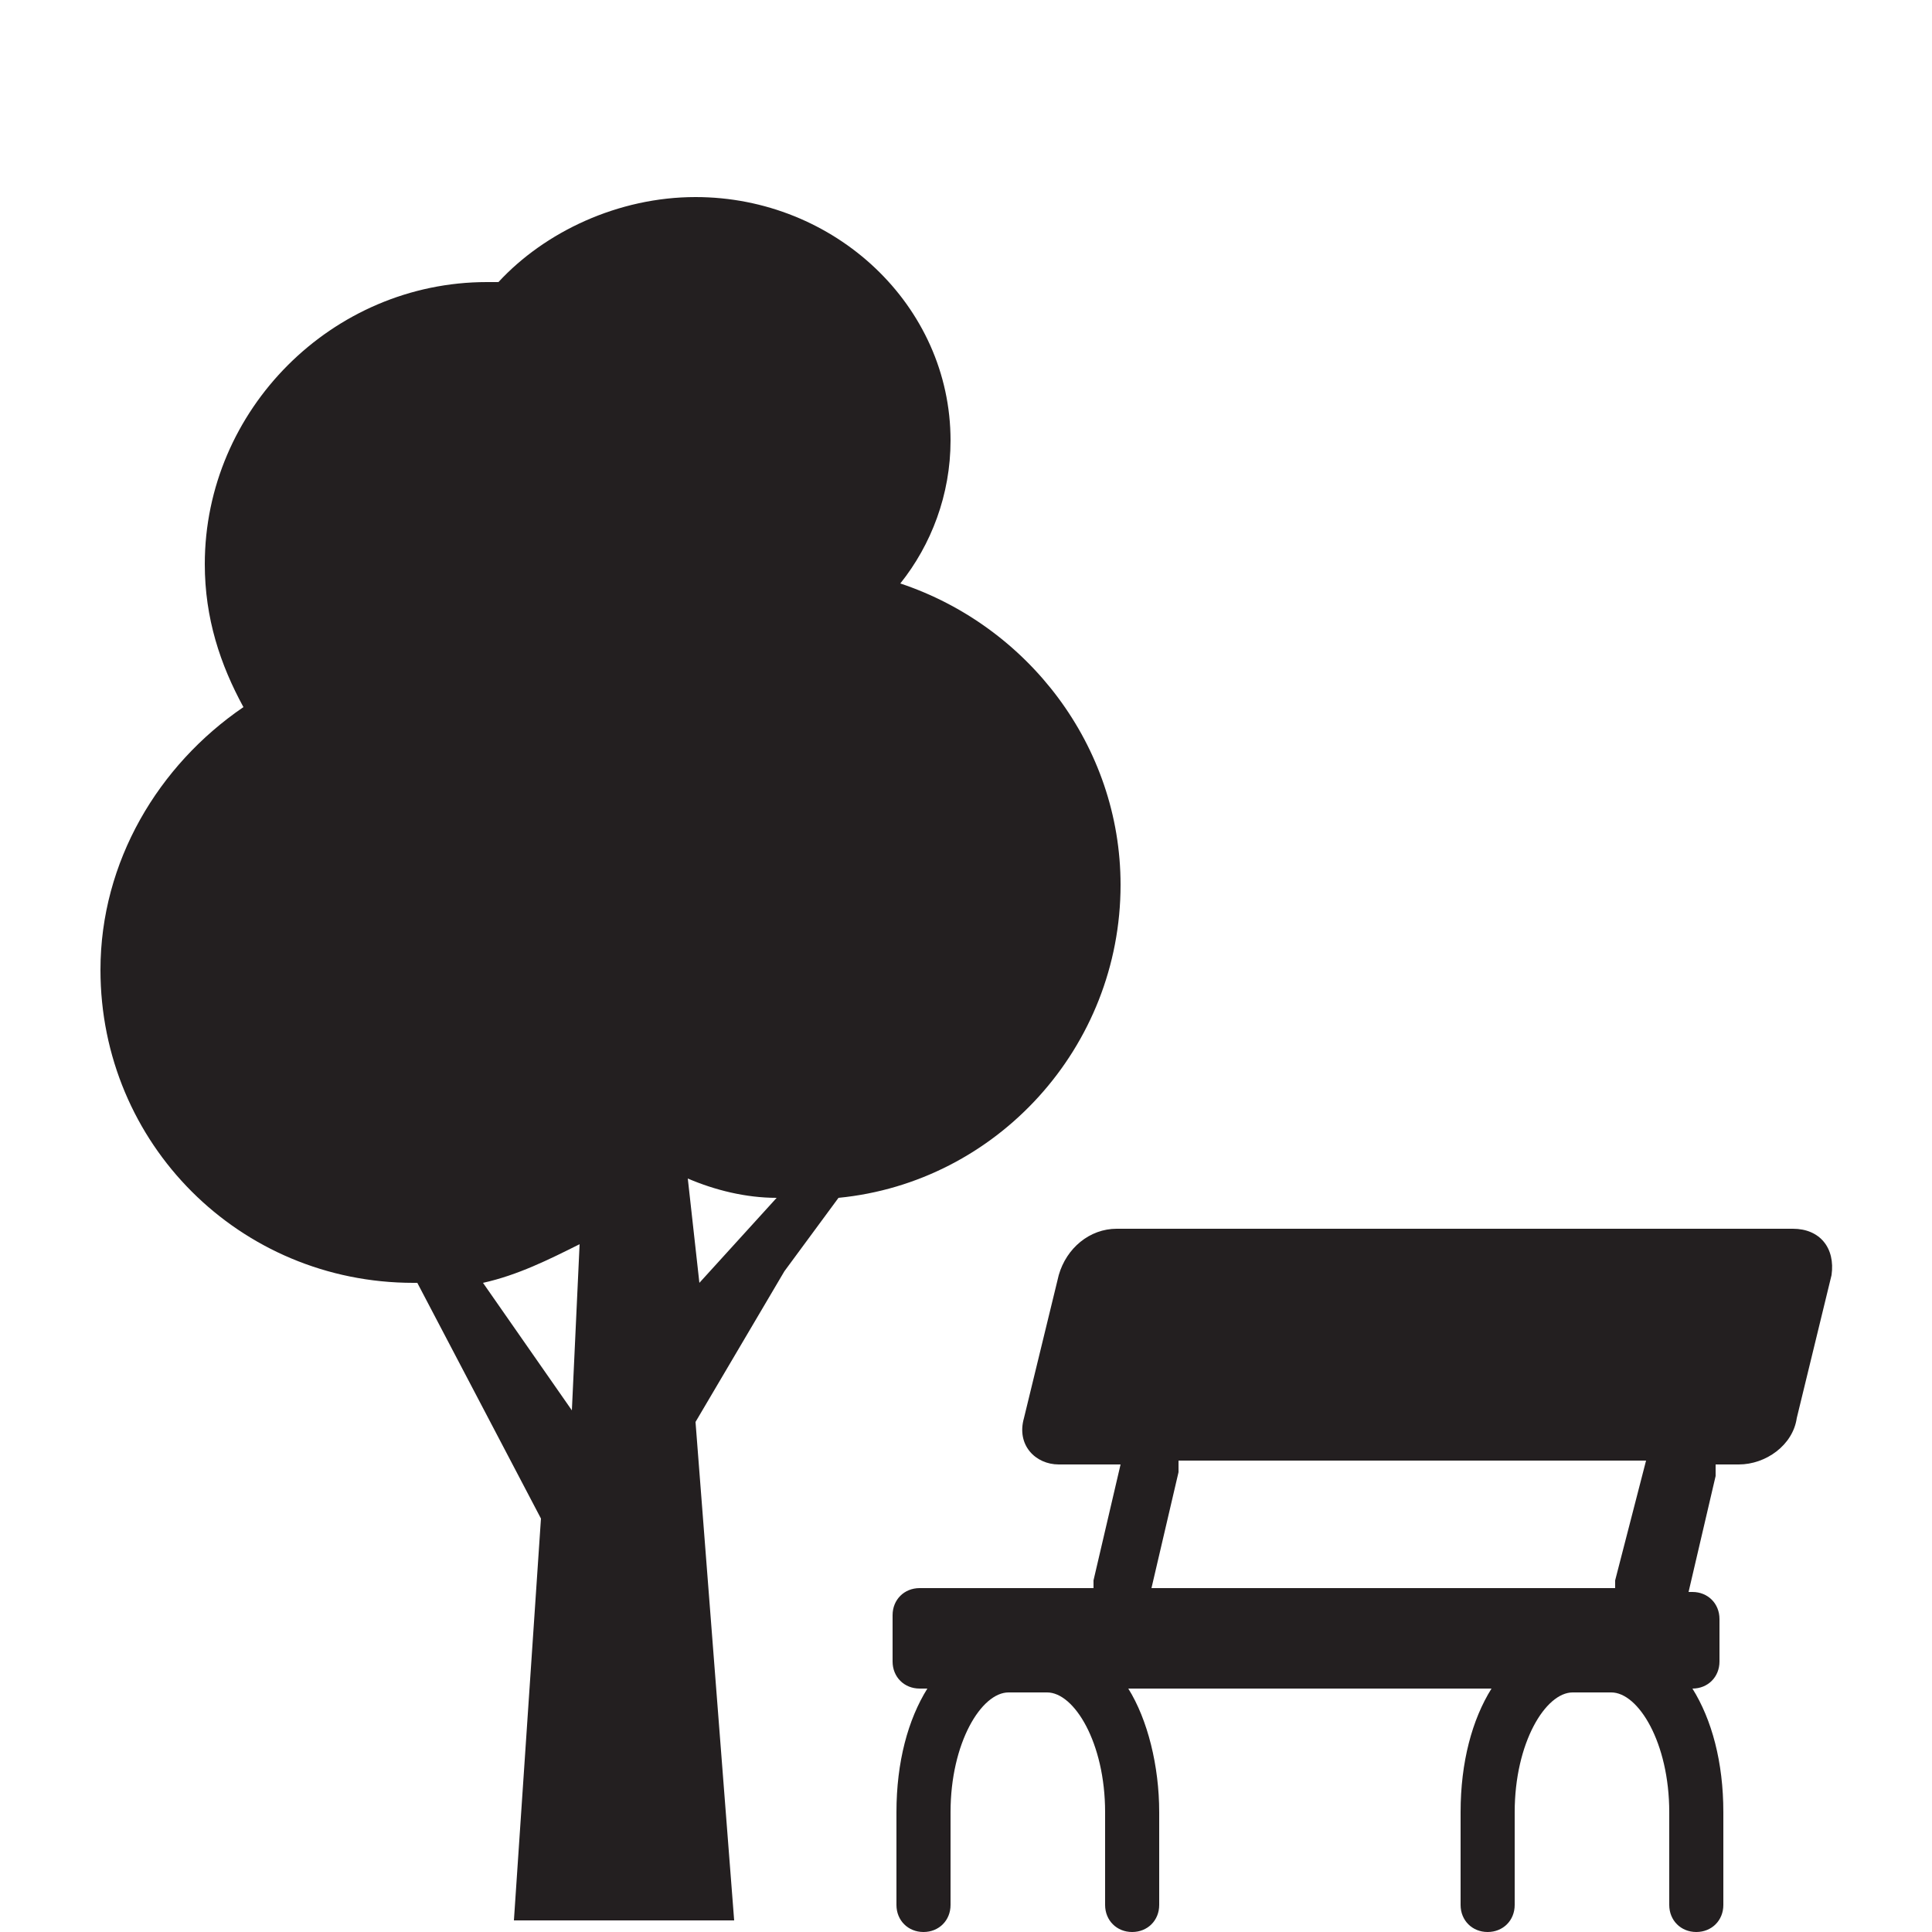 <?xml version="1.0" encoding="utf-8"?>
<!-- Generator: Adobe Illustrator 23.0.2, SVG Export Plug-In . SVG Version: 6.00 Build 0)  -->
<svg version="1.1" id="Layer_1" xmlns="http://www.w3.org/2000/svg" xmlns:xlink="http://www.w3.org/1999/xlink" x="0px" y="0px"
	 viewBox="0 0 50 50" style="enable-background:new 0 0 50 50;" xml:space="preserve">
<style type="text/css">
	.st0{fill:#231F20;}
</style>
<path class="st0" d="M21.7,31c4.1-0.4,7.3-3.9,7.3-8.1c0-3.6-2.4-6.7-5.7-7.8c0.8-1,1.3-2.3,1.3-3.7c0-3.5-3-6.3-6.6-6.3
	c-2,0-3.9,0.9-5.1,2.2c-0.1,0-0.2,0-0.3,0c-4,0-7.3,3.3-7.3,7.3c0,1.4,0.4,2.6,1,3.7c-2.2,1.5-3.7,4-3.7,6.8c0,4.5,3.6,8.1,8.1,8.1
	h0.1l3.2,6.1l-0.7,10.4H19l-1-12.9l2.3-3.9L21.7,31z M12.5,33.2c0.9-0.2,1.7-0.6,2.5-1l-0.2,4.3L12.5,33.2z M17.8,30.5
	c0.7,0.3,1.5,0.5,2.3,0.5l-2,2.2L17.8,30.5z M46.4,31.8H28.9c-0.7,0-1.3,0.5-1.5,1.2l-0.9,3.7c-0.2,0.7,0.3,1.2,0.9,1.2H29l-0.7,3
	c0,0.1,0,0.2,0,0.2h-4.5c-0.4,0-0.7,0.3-0.7,0.7V43c0,0.4,0.3,0.7,0.7,0.7H24c-0.5,0.8-0.8,1.9-0.8,3.2v2.4c0,0.4,0.3,0.7,0.7,0.7
	c0.4,0,0.7-0.3,0.7-0.7v-2.4c0-1.8,0.8-3.1,1.5-3.1h1c0.7,0,1.5,1.3,1.5,3.1v2.4c0,0.4,0.3,0.7,0.7,0.7c0.4,0,0.7-0.3,0.7-0.7v-2.4
	c0-1.2-0.3-2.4-0.8-3.2h9.4c-0.5,0.8-0.8,1.9-0.8,3.2v2.4c0,0.4,0.3,0.7,0.7,0.7s0.7-0.3,0.7-0.7v-2.4c0-1.8,0.8-3.1,1.5-3.1h1
	c0.7,0,1.5,1.3,1.5,3.1v2.4c0,0.4,0.3,0.7,0.7,0.7s0.7-0.3,0.7-0.7v-2.4c0-1.3-0.3-2.4-0.8-3.2c0.4,0,0.7-0.3,0.7-0.7v-1.1
	c0-0.4-0.3-0.7-0.7-0.7h-0.1l0.7-3c0-0.1,0-0.2,0-0.3H45c0.7,0,1.4-0.5,1.5-1.2l0.9-3.7C47.5,32.3,47.1,31.8,46.4,31.8z M41.8,40.9
	c0,0.1,0,0.2,0,0.2h-12l0.7-3c0-0.1,0-0.2,0-0.3h12.1L41.8,40.9z"/>
</svg>
